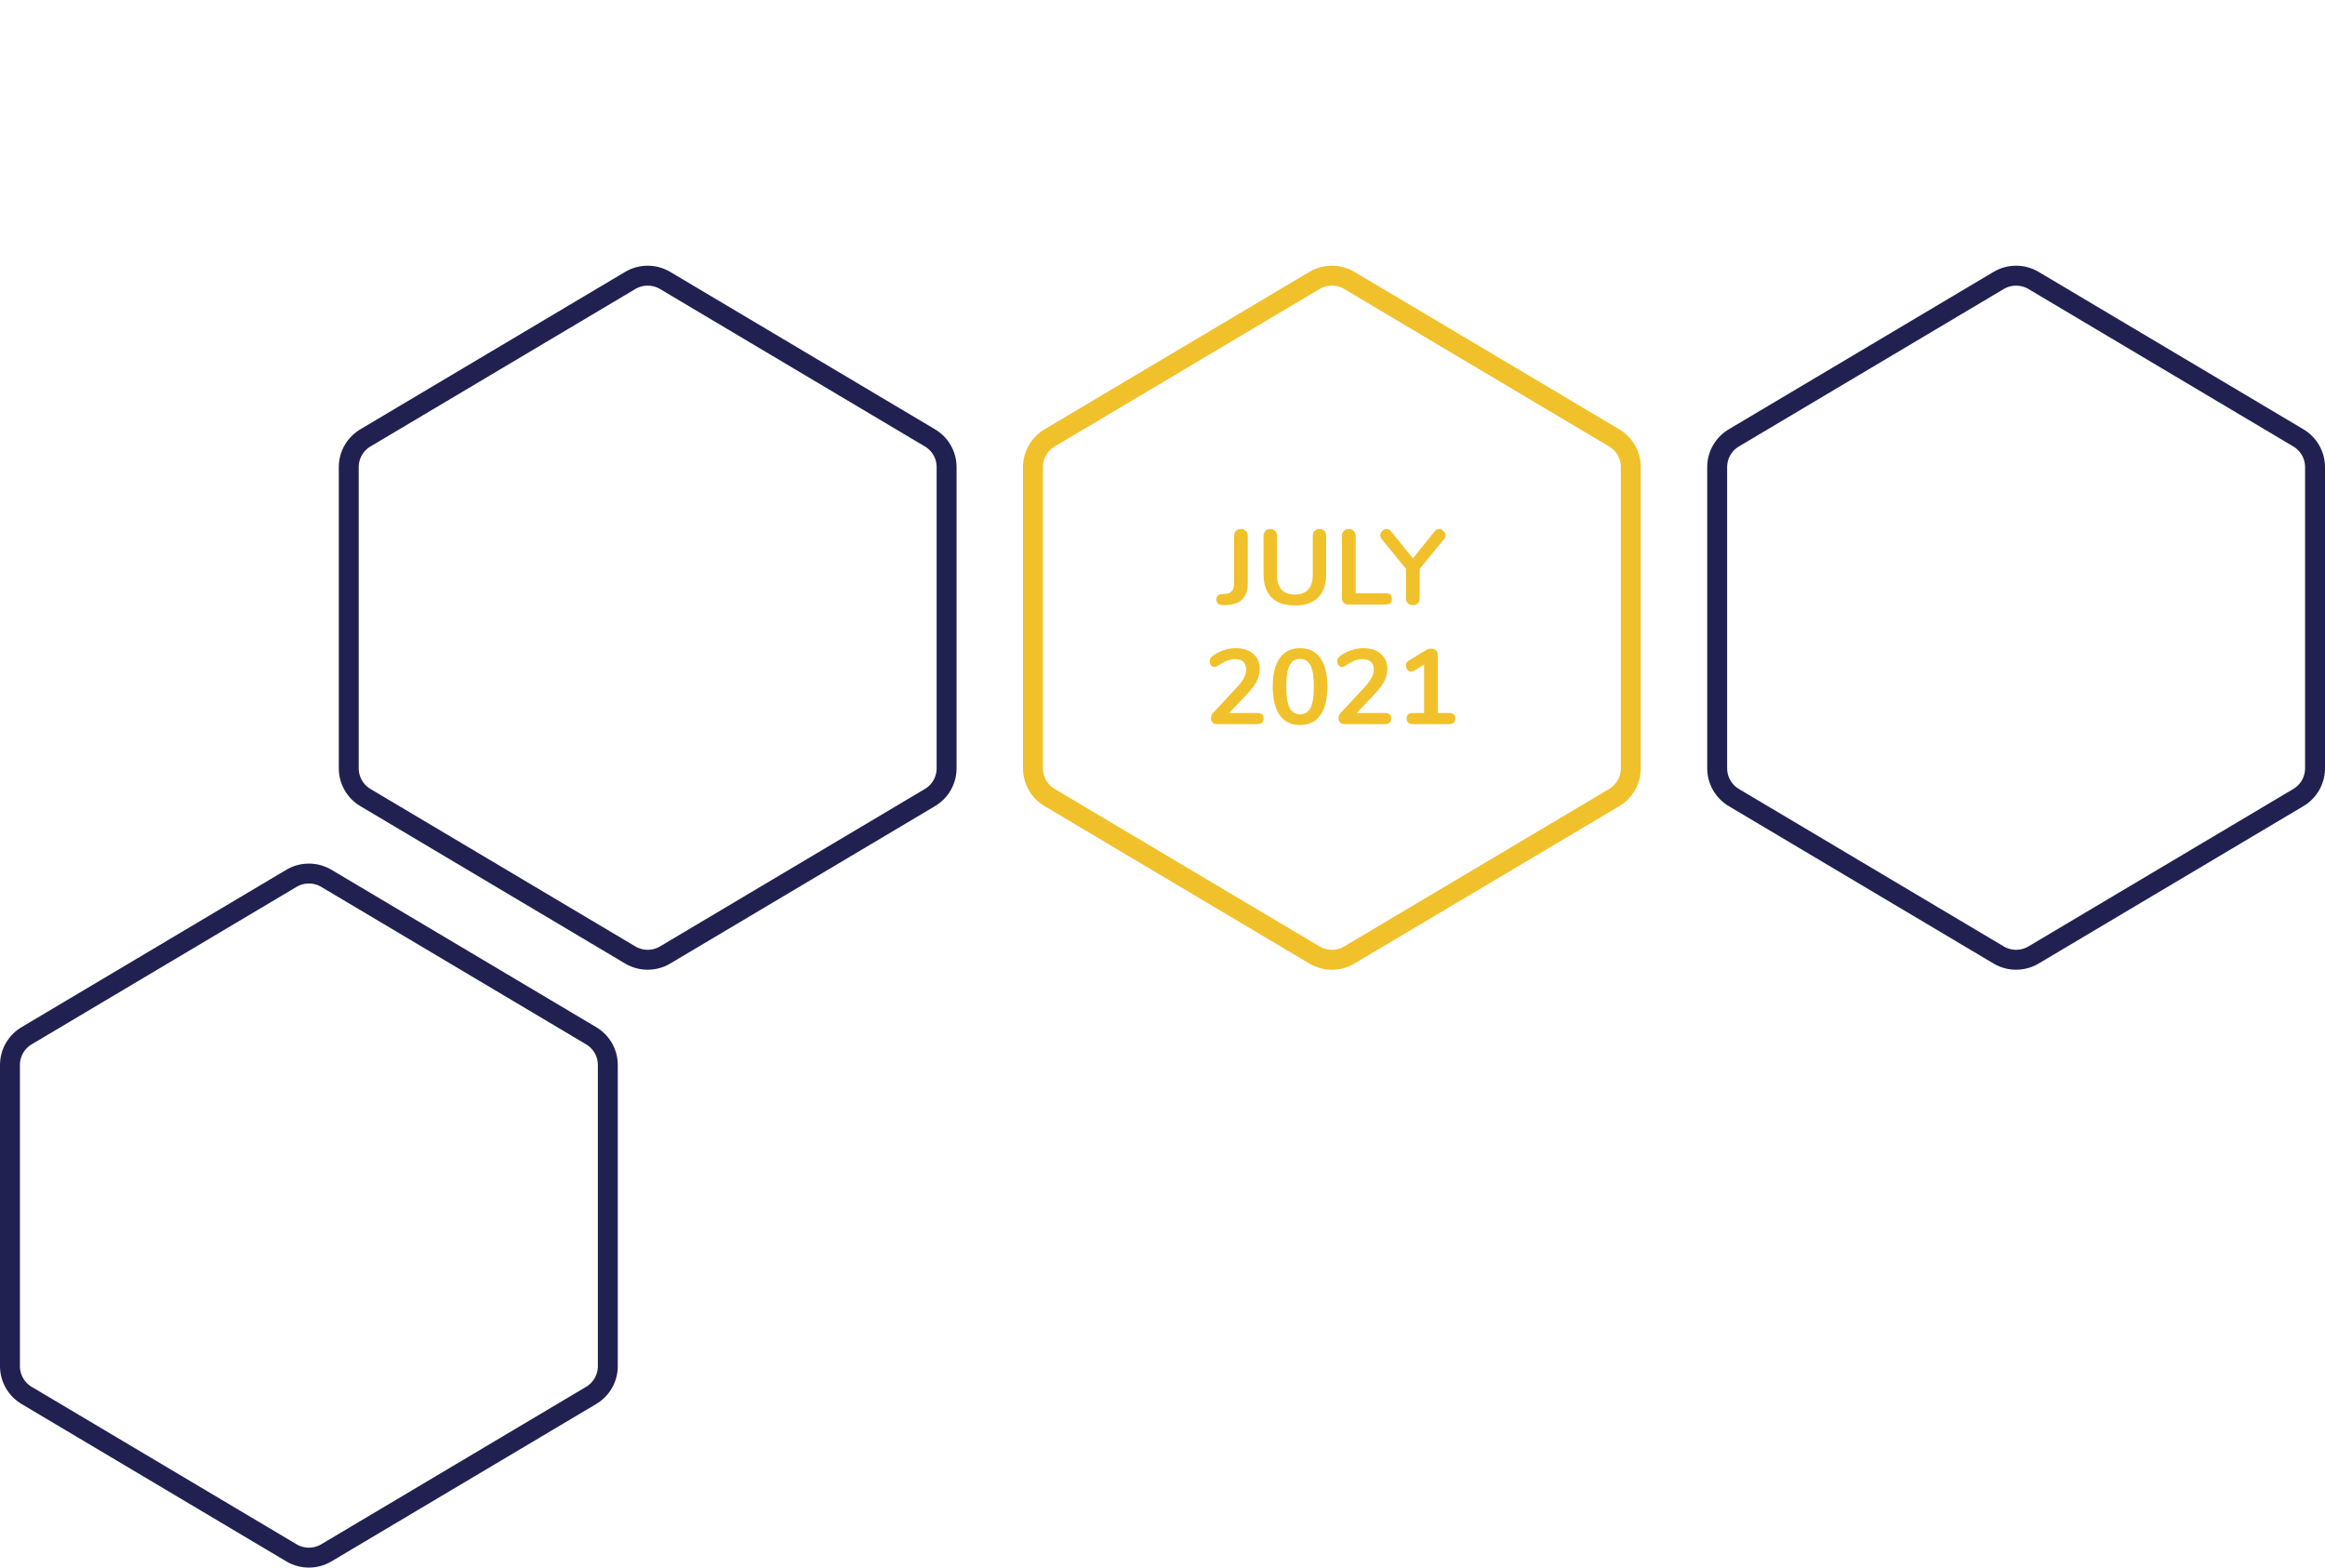 <svg width="350" height="236" viewBox="0 0 350 236" fill="none" xmlns="http://www.w3.org/2000/svg">
<path d="M168.581 178.768C168.645 178.907 168.677 179.045 168.677 179.184C168.677 179.429 168.575 179.637 168.373 179.808C168.181 179.979 167.957 180.064 167.701 180.064C167.53 180.064 167.37 180.021 167.221 179.936C167.071 179.84 166.954 179.696 166.869 179.504L165.909 177.36H160.277L159.317 179.504C159.231 179.696 159.114 179.84 158.965 179.936C158.815 180.021 158.65 180.064 158.469 180.064C158.223 180.064 157.999 179.979 157.797 179.808C157.594 179.637 157.493 179.429 157.493 179.184C157.493 179.045 157.525 178.907 157.589 178.768L162.005 169.28C162.101 169.067 162.245 168.907 162.437 168.8C162.639 168.683 162.853 168.624 163.077 168.624C163.301 168.624 163.509 168.683 163.701 168.8C163.903 168.907 164.053 169.067 164.149 169.28L168.581 178.768ZM160.981 175.76H165.205L163.093 171.008L160.981 175.76ZM171.256 180.096C170.946 180.096 170.696 180.005 170.504 179.824C170.322 179.632 170.232 179.376 170.232 179.056V169.696C170.232 169.387 170.317 169.147 170.488 168.976C170.669 168.805 170.914 168.72 171.224 168.72H175.16C176.365 168.72 177.304 169.024 177.976 169.632C178.648 170.229 178.984 171.072 178.984 172.16C178.984 173.248 178.648 174.096 177.976 174.704C177.304 175.312 176.365 175.616 175.16 175.616H172.296V179.056C172.296 179.376 172.2 179.632 172.008 179.824C171.826 180.005 171.576 180.096 171.256 180.096ZM174.904 174.032C176.322 174.032 177.032 173.413 177.032 172.176C177.032 170.939 176.322 170.32 174.904 170.32H172.296V174.032H174.904ZM181.818 180.096C181.509 180.096 181.258 180.005 181.066 179.824C180.885 179.632 180.794 179.376 180.794 179.056V169.696C180.794 169.387 180.879 169.147 181.05 168.976C181.231 168.805 181.477 168.72 181.786 168.72H185.722C186.927 168.72 187.866 169.024 188.538 169.632C189.21 170.229 189.546 171.072 189.546 172.16C189.546 173.248 189.21 174.096 188.538 174.704C187.866 175.312 186.927 175.616 185.722 175.616H182.858V179.056C182.858 179.376 182.762 179.632 182.57 179.824C182.389 180.005 182.138 180.096 181.818 180.096ZM185.466 174.032C186.885 174.032 187.594 173.413 187.594 172.176C187.594 170.939 186.885 170.32 185.466 170.32H182.858V174.032H185.466ZM192.333 180C192.023 180 191.783 179.915 191.613 179.744C191.442 179.573 191.357 179.339 191.357 179.04V169.664C191.357 169.355 191.447 169.109 191.629 168.928C191.821 168.736 192.071 168.64 192.381 168.64C192.701 168.64 192.951 168.736 193.133 168.928C193.325 169.109 193.421 169.355 193.421 169.664V178.304H197.917C198.557 178.304 198.877 178.587 198.877 179.152C198.877 179.717 198.557 180 197.917 180H192.333ZM205.303 168.992C205.495 168.757 205.724 168.64 205.991 168.64C206.236 168.64 206.455 168.736 206.647 168.928C206.839 169.109 206.935 169.328 206.935 169.584C206.935 169.797 206.855 170 206.695 170.192L203.063 174.624V179.056C203.063 179.387 202.967 179.643 202.775 179.824C202.583 180.005 202.338 180.096 202.039 180.096C201.73 180.096 201.479 180.005 201.287 179.824C201.095 179.643 200.999 179.387 200.999 179.056V174.624L197.367 170.192C197.207 170 197.127 169.797 197.127 169.584C197.127 169.328 197.223 169.109 197.415 168.928C197.607 168.736 197.826 168.64 198.071 168.64C198.338 168.64 198.567 168.757 198.759 168.992L202.039 173.056L205.303 168.992ZM213.599 180.096C213.29 180.096 213.039 180 212.847 179.808C212.666 179.616 212.575 179.365 212.575 179.056V169.696C212.575 169.387 212.661 169.147 212.831 168.976C213.013 168.805 213.258 168.72 213.567 168.72H219.183C219.834 168.72 220.159 168.997 220.159 169.552C220.159 170.096 219.834 170.368 219.183 170.368H214.607V173.44H218.863C219.514 173.44 219.839 173.717 219.839 174.272C219.839 174.816 219.514 175.088 218.863 175.088H214.607V179.056C214.607 179.365 214.517 179.616 214.335 179.808C214.154 180 213.909 180.096 213.599 180.096ZM226.506 180.144C225.407 180.144 224.452 179.909 223.642 179.44C222.842 178.971 222.223 178.299 221.786 177.424C221.348 176.549 221.13 175.525 221.13 174.352C221.13 173.179 221.343 172.16 221.77 171.296C222.207 170.421 222.831 169.749 223.642 169.28C224.452 168.811 225.407 168.576 226.506 168.576C227.604 168.576 228.554 168.811 229.354 169.28C230.164 169.749 230.783 170.421 231.21 171.296C231.647 172.16 231.866 173.179 231.866 174.352C231.866 175.525 231.647 176.549 231.21 177.424C230.772 178.299 230.148 178.971 229.338 179.44C228.538 179.909 227.594 180.144 226.506 180.144ZM226.506 178.496C227.54 178.496 228.346 178.139 228.922 177.424C229.508 176.709 229.802 175.685 229.802 174.352C229.802 173.019 229.508 172 228.922 171.296C228.346 170.581 227.54 170.224 226.506 170.224C225.46 170.224 224.644 170.581 224.058 171.296C223.482 172 223.194 173.019 223.194 174.352C223.194 175.685 223.482 176.709 224.058 177.424C224.644 178.139 225.46 178.496 226.506 178.496ZM242.974 178.704C243.102 178.896 243.166 179.083 243.166 179.264C243.166 179.509 243.065 179.712 242.862 179.872C242.67 180.032 242.441 180.112 242.174 180.112C242.004 180.112 241.838 180.075 241.678 180C241.529 179.915 241.401 179.792 241.294 179.632L239.166 176.4C238.953 176.059 238.724 175.819 238.478 175.68C238.244 175.541 237.934 175.472 237.55 175.472H235.982V179.056C235.982 179.376 235.892 179.632 235.71 179.824C235.529 180.005 235.284 180.096 234.974 180.096C234.665 180.096 234.414 180.005 234.222 179.824C234.041 179.632 233.95 179.376 233.95 179.056V169.696C233.95 169.387 234.036 169.147 234.206 168.976C234.388 168.805 234.633 168.72 234.942 168.72H238.942C240.222 168.72 241.193 169.008 241.854 169.584C242.526 170.149 242.862 170.971 242.862 172.048C242.862 172.923 242.612 173.643 242.11 174.208C241.62 174.763 240.921 175.12 240.014 175.28C240.324 175.355 240.596 175.488 240.83 175.68C241.065 175.872 241.294 176.139 241.518 176.48L242.974 178.704ZM238.654 173.888C239.433 173.888 240.004 173.744 240.366 173.456C240.729 173.157 240.91 172.704 240.91 172.096C240.91 171.477 240.729 171.029 240.366 170.752C240.004 170.464 239.433 170.32 238.654 170.32H235.966V173.888H238.654ZM141.747 200C141.437 200 141.197 199.915 141.027 199.744C140.856 199.573 140.771 199.339 140.771 199.04V189.664C140.771 189.355 140.861 189.109 141.043 188.928C141.235 188.736 141.485 188.64 141.795 188.64C142.115 188.64 142.365 188.736 142.547 188.928C142.739 189.109 142.835 189.355 142.835 189.664V198.304H147.331C147.971 198.304 148.291 198.587 148.291 199.152C148.291 199.717 147.971 200 147.331 200H141.747ZM150.67 200.096C150.36 200.096 150.11 200 149.918 199.808C149.736 199.616 149.646 199.365 149.646 199.056V189.664C149.646 189.355 149.736 189.109 149.918 188.928C150.11 188.736 150.36 188.64 150.67 188.64C150.99 188.64 151.24 188.736 151.422 188.928C151.614 189.109 151.71 189.355 151.71 189.664V199.056C151.71 199.365 151.614 199.616 151.422 199.808C151.24 200 150.99 200.096 150.67 200.096ZM158.05 200.144C157.228 200.144 156.45 200.037 155.714 199.824C154.988 199.6 154.396 199.301 153.938 198.928C153.692 198.747 153.57 198.491 153.57 198.16C153.57 197.936 153.634 197.744 153.762 197.584C153.9 197.413 154.06 197.328 154.242 197.328C154.434 197.328 154.652 197.403 154.898 197.552C155.356 197.883 155.836 198.123 156.338 198.272C156.839 198.421 157.394 198.496 158.002 198.496C158.78 198.496 159.378 198.363 159.794 198.096C160.21 197.819 160.418 197.419 160.418 196.896C160.418 196.491 160.22 196.181 159.826 195.968C159.442 195.744 158.796 195.531 157.89 195.328C156.951 195.125 156.188 194.891 155.602 194.624C155.015 194.357 154.572 194.016 154.274 193.6C153.975 193.184 153.826 192.656 153.826 192.016C153.826 191.355 154.012 190.763 154.386 190.24C154.759 189.717 155.276 189.312 155.938 189.024C156.61 188.725 157.362 188.576 158.194 188.576C159.719 188.576 160.962 188.981 161.922 189.792C162.06 189.909 162.156 190.027 162.21 190.144C162.274 190.251 162.306 190.389 162.306 190.56C162.306 190.784 162.236 190.981 162.098 191.152C161.97 191.312 161.815 191.392 161.634 191.392C161.527 191.392 161.426 191.376 161.33 191.344C161.244 191.312 161.127 191.253 160.978 191.168C160.54 190.848 160.114 190.613 159.698 190.464C159.292 190.304 158.791 190.224 158.194 190.224C157.468 190.224 156.892 190.373 156.466 190.672C156.05 190.96 155.842 191.365 155.842 191.888C155.842 192.325 156.028 192.661 156.402 192.896C156.775 193.131 157.41 193.349 158.306 193.552C159.255 193.765 160.023 194.005 160.61 194.272C161.207 194.528 161.66 194.859 161.97 195.264C162.29 195.669 162.45 196.176 162.45 196.784C162.45 197.445 162.263 198.032 161.89 198.544C161.527 199.045 161.01 199.44 160.338 199.728C159.676 200.005 158.914 200.144 158.05 200.144ZM167.81 200.08C167.49 200.08 167.234 199.989 167.042 199.808C166.861 199.616 166.77 199.365 166.77 199.056V190.416H163.858C163.218 190.416 162.898 190.133 162.898 189.568C162.898 189.003 163.218 188.72 163.858 188.72H171.746C172.386 188.72 172.706 189.003 172.706 189.568C172.706 190.133 172.386 190.416 171.746 190.416H168.834V199.056C168.834 199.365 168.738 199.616 168.546 199.808C168.365 199.989 168.12 200.08 167.81 200.08ZM174.951 200.096C174.642 200.096 174.391 200 174.199 199.808C174.018 199.616 173.927 199.365 173.927 199.056V189.664C173.927 189.355 174.018 189.109 174.199 188.928C174.391 188.736 174.642 188.64 174.951 188.64C175.271 188.64 175.522 188.736 175.703 188.928C175.895 189.109 175.991 189.355 175.991 189.664V199.056C175.991 199.365 175.895 199.616 175.703 199.808C175.522 200 175.271 200.096 174.951 200.096ZM186.971 188.64C187.27 188.64 187.504 188.736 187.675 188.928C187.856 189.109 187.947 189.355 187.947 189.664V199.056C187.947 199.365 187.856 199.616 187.675 199.808C187.494 200 187.259 200.096 186.971 200.096C186.63 200.096 186.368 199.973 186.187 199.728L180.347 192.128V199.056C180.347 199.365 180.262 199.616 180.091 199.808C179.92 200 179.686 200.096 179.387 200.096C179.088 200.096 178.854 200 178.683 199.808C178.512 199.616 178.427 199.365 178.427 199.056V189.664C178.427 189.355 178.518 189.109 178.699 188.928C178.88 188.736 179.12 188.64 179.419 188.64C179.75 188.64 180.006 188.763 180.187 189.008L186.011 196.576V189.664C186.011 189.355 186.096 189.109 186.267 188.928C186.448 188.736 186.683 188.64 186.971 188.64ZM198.972 193.904C199.217 193.904 199.415 193.979 199.564 194.128C199.713 194.267 199.788 194.453 199.788 194.688V198.128C199.788 198.619 199.724 198.965 199.596 199.168C199.468 199.371 199.207 199.536 198.812 199.664C198.385 199.813 197.889 199.931 197.324 200.016C196.759 200.101 196.215 200.144 195.692 200.144C194.529 200.144 193.521 199.915 192.668 199.456C191.815 198.997 191.159 198.336 190.7 197.472C190.252 196.597 190.028 195.557 190.028 194.352C190.028 193.168 190.252 192.144 190.7 191.28C191.159 190.405 191.804 189.739 192.636 189.28C193.468 188.811 194.449 188.576 195.58 188.576C197.084 188.576 198.316 188.981 199.276 189.792C199.404 189.909 199.495 190.027 199.548 190.144C199.612 190.261 199.644 190.4 199.644 190.56C199.644 190.795 199.58 190.992 199.452 191.152C199.324 191.312 199.169 191.392 198.988 191.392C198.871 191.392 198.764 191.376 198.668 191.344C198.572 191.301 198.46 191.237 198.332 191.152C197.863 190.821 197.425 190.592 197.02 190.464C196.615 190.325 196.156 190.256 195.644 190.256C194.481 190.256 193.601 190.603 193.004 191.296C192.417 191.979 192.124 192.997 192.124 194.352C192.124 197.125 193.34 198.512 195.772 198.512C196.497 198.512 197.223 198.411 197.948 198.208V195.376H196.14C195.884 195.376 195.681 195.312 195.532 195.184C195.393 195.056 195.324 194.875 195.324 194.64C195.324 194.405 195.393 194.224 195.532 194.096C195.681 193.968 195.884 193.904 196.14 193.904H198.972ZM215.226 198.528C215.397 198.731 215.482 198.933 215.482 199.136C215.482 199.392 215.381 199.616 215.178 199.808C214.986 200 214.762 200.096 214.506 200.096C214.24 200.096 214.005 199.979 213.802 199.744L210.554 195.712L207.29 199.744C207.098 199.968 206.869 200.08 206.602 200.08C206.346 200.08 206.117 199.989 205.914 199.808C205.722 199.616 205.626 199.392 205.626 199.136C205.626 198.923 205.706 198.72 205.866 198.528L209.354 194.272L206.01 190.192C205.85 190.021 205.77 189.819 205.77 189.584C205.77 189.328 205.866 189.109 206.058 188.928C206.25 188.736 206.474 188.64 206.73 188.64C206.997 188.64 207.232 188.757 207.434 188.992L210.554 192.848L213.674 188.992C213.866 188.757 214.096 188.64 214.362 188.64C214.618 188.64 214.842 188.736 215.034 188.928C215.237 189.109 215.338 189.328 215.338 189.584C215.338 189.819 215.258 190.021 215.098 190.192L211.754 194.272L215.226 198.528ZM218.059 200C217.75 200 217.51 199.915 217.339 199.744C217.169 199.573 217.083 199.339 217.083 199.04V189.664C217.083 189.355 217.174 189.109 217.355 188.928C217.547 188.736 217.798 188.64 218.107 188.64C218.427 188.64 218.678 188.736 218.859 188.928C219.051 189.109 219.147 189.355 219.147 189.664V198.304H223.643C224.283 198.304 224.603 198.587 224.603 199.152C224.603 199.717 224.283 200 223.643 200H218.059ZM226.95 200C226.641 200 226.396 199.915 226.214 199.744C226.044 199.573 225.958 199.333 225.958 199.024V189.696C225.958 189.387 226.044 189.147 226.214 188.976C226.396 188.805 226.641 188.72 226.95 188.72H230.118C231.964 188.72 233.393 189.216 234.406 190.208C235.43 191.189 235.942 192.571 235.942 194.352C235.942 196.144 235.43 197.536 234.406 198.528C233.393 199.509 231.964 200 230.118 200H226.95ZM229.99 198.32C232.582 198.32 233.878 196.997 233.878 194.352C233.878 191.717 232.582 190.4 229.99 190.4H228.022V198.32H229.99ZM252.588 198.768C252.652 198.907 252.684 199.045 252.684 199.184C252.684 199.429 252.583 199.637 252.38 199.808C252.188 199.979 251.964 200.064 251.708 200.064C251.538 200.064 251.378 200.021 251.228 199.936C251.079 199.84 250.962 199.696 250.876 199.504L249.916 197.36H244.284L243.324 199.504C243.239 199.696 243.122 199.84 242.972 199.936C242.823 200.021 242.658 200.064 242.476 200.064C242.231 200.064 242.007 199.979 241.804 199.808C241.602 199.637 241.5 199.429 241.5 199.184C241.5 199.045 241.532 198.907 241.596 198.768L246.012 189.28C246.108 189.067 246.252 188.907 246.444 188.8C246.647 188.683 246.86 188.624 247.084 188.624C247.308 188.624 247.516 188.683 247.708 188.8C247.911 188.907 248.06 189.067 248.156 189.28L252.588 198.768ZM244.988 195.76H249.212L247.1 191.008L244.988 195.76ZM256.545 200.08C256.225 200.08 255.969 199.989 255.777 199.808C255.595 199.616 255.505 199.365 255.505 199.056V190.416H252.593C251.953 190.416 251.633 190.133 251.633 189.568C251.633 189.003 251.953 188.72 252.593 188.72H260.481C261.121 188.72 261.441 189.003 261.441 189.568C261.441 190.133 261.121 190.416 260.481 190.416H257.569V199.056C257.569 199.365 257.473 199.616 257.281 199.808C257.099 199.989 256.854 200.08 256.545 200.08ZM138.326 220.08C138.006 220.08 137.75 219.989 137.558 219.808C137.377 219.616 137.286 219.365 137.286 219.056V210.416H134.374C133.734 210.416 133.414 210.133 133.414 209.568C133.414 209.003 133.734 208.72 134.374 208.72H142.262C142.902 208.72 143.222 209.003 143.222 209.568C143.222 210.133 142.902 210.416 142.262 210.416H139.35V219.056C139.35 219.365 139.254 219.616 139.062 219.808C138.881 219.989 138.635 220.08 138.326 220.08ZM148.795 220.144C147.696 220.144 146.741 219.909 145.931 219.44C145.131 218.971 144.512 218.299 144.075 217.424C143.637 216.549 143.419 215.525 143.419 214.352C143.419 213.179 143.632 212.16 144.059 211.296C144.496 210.421 145.12 209.749 145.931 209.28C146.741 208.811 147.696 208.576 148.795 208.576C149.893 208.576 150.843 208.811 151.643 209.28C152.453 209.749 153.072 210.421 153.499 211.296C153.936 212.16 154.155 213.179 154.155 214.352C154.155 215.525 153.936 216.549 153.499 217.424C153.061 218.299 152.437 218.971 151.627 219.44C150.827 219.909 149.883 220.144 148.795 220.144ZM148.795 218.496C149.829 218.496 150.635 218.139 151.211 217.424C151.797 216.709 152.091 215.685 152.091 214.352C152.091 213.019 151.797 212 151.211 211.296C150.635 210.581 149.829 210.224 148.795 210.224C147.749 210.224 146.933 210.581 146.347 211.296C145.771 212 145.483 213.019 145.483 214.352C145.483 215.685 145.771 216.709 146.347 217.424C146.933 218.139 147.749 218.496 148.795 218.496ZM157.263 220.096C156.954 220.096 156.703 220.005 156.511 219.824C156.33 219.632 156.239 219.376 156.239 219.056V209.696C156.239 209.387 156.325 209.147 156.495 208.976C156.677 208.805 156.922 208.72 157.231 208.72H161.167C162.373 208.72 163.311 209.024 163.983 209.632C164.655 210.229 164.991 211.072 164.991 212.16C164.991 213.248 164.655 214.096 163.983 214.704C163.311 215.312 162.373 215.616 161.167 215.616H158.303V219.056C158.303 219.376 158.207 219.632 158.015 219.824C157.834 220.005 157.583 220.096 157.263 220.096ZM160.911 214.032C162.33 214.032 163.039 213.413 163.039 212.176C163.039 210.939 162.33 210.32 160.911 210.32H158.303V214.032H160.911ZM172.138 220C171.828 220 171.583 219.915 171.402 219.744C171.231 219.573 171.146 219.333 171.146 219.024V209.696C171.146 209.387 171.231 209.147 171.402 208.976C171.583 208.805 171.828 208.72 172.138 208.72H177.914C178.223 208.72 178.463 208.789 178.634 208.928C178.804 209.067 178.89 209.264 178.89 209.52C178.89 209.787 178.804 209.995 178.634 210.144C178.463 210.283 178.223 210.352 177.914 210.352H173.162V213.456H177.594C177.903 213.456 178.143 213.525 178.314 213.664C178.484 213.803 178.57 214.005 178.57 214.272C178.57 214.528 178.484 214.725 178.314 214.864C178.143 215.003 177.903 215.072 177.594 215.072H173.162V218.368H177.914C178.223 218.368 178.463 218.443 178.634 218.592C178.804 218.731 178.89 218.933 178.89 219.2C178.89 219.456 178.804 219.653 178.634 219.792C178.463 219.931 178.223 220 177.914 220H172.138ZM189.226 218.528C189.397 218.731 189.482 218.933 189.482 219.136C189.482 219.392 189.381 219.616 189.178 219.808C188.986 220 188.762 220.096 188.506 220.096C188.24 220.096 188.005 219.979 187.802 219.744L184.554 215.712L181.29 219.744C181.098 219.968 180.869 220.08 180.602 220.08C180.346 220.08 180.117 219.989 179.914 219.808C179.722 219.616 179.626 219.392 179.626 219.136C179.626 218.923 179.706 218.72 179.866 218.528L183.354 214.272L180.01 210.192C179.85 210.021 179.77 209.819 179.77 209.584C179.77 209.328 179.866 209.109 180.058 208.928C180.25 208.736 180.474 208.64 180.73 208.64C180.997 208.64 181.232 208.757 181.434 208.992L184.554 212.848L187.674 208.992C187.866 208.757 188.096 208.64 188.362 208.64C188.618 208.64 188.842 208.736 189.034 208.928C189.237 209.109 189.338 209.328 189.338 209.584C189.338 209.819 189.258 210.021 189.098 210.192L185.754 214.272L189.226 218.528ZM195.717 220.144C194.629 220.144 193.674 219.909 192.853 219.44C192.042 218.971 191.418 218.299 190.981 217.424C190.544 216.549 190.325 215.525 190.325 214.352C190.325 213.179 190.544 212.16 190.981 211.296C191.418 210.421 192.042 209.749 192.853 209.28C193.674 208.811 194.629 208.576 195.717 208.576C196.421 208.576 197.082 208.683 197.701 208.896C198.32 209.099 198.869 209.397 199.349 209.792C199.488 209.899 199.584 210.011 199.637 210.128C199.69 210.245 199.717 210.389 199.717 210.56C199.717 210.795 199.653 210.992 199.525 211.152C199.397 211.312 199.242 211.392 199.061 211.392C198.848 211.392 198.629 211.317 198.405 211.168C197.946 210.827 197.52 210.592 197.125 210.464C196.73 210.325 196.293 210.256 195.813 210.256C194.704 210.256 193.861 210.603 193.285 211.296C192.72 211.989 192.437 213.008 192.437 214.352C192.437 215.707 192.72 216.731 193.285 217.424C193.861 218.117 194.704 218.464 195.813 218.464C196.272 218.464 196.693 218.395 197.077 218.256C197.472 218.117 197.914 217.883 198.405 217.552C198.512 217.488 198.618 217.435 198.725 217.392C198.832 217.349 198.944 217.328 199.061 217.328C199.242 217.328 199.397 217.408 199.525 217.568C199.653 217.728 199.717 217.925 199.717 218.16C199.717 218.32 199.69 218.464 199.637 218.592C199.584 218.709 199.488 218.821 199.349 218.928C198.869 219.323 198.32 219.627 197.701 219.84C197.082 220.043 196.421 220.144 195.717 220.144ZM210.337 208.64C210.646 208.64 210.891 208.736 211.073 208.928C211.254 209.109 211.345 209.355 211.345 209.664V219.056C211.345 219.365 211.249 219.616 211.057 219.808C210.875 220 210.635 220.096 210.337 220.096C210.027 220.096 209.782 220 209.601 219.808C209.419 219.616 209.329 219.365 209.329 219.056V215.104H203.553V219.056C203.553 219.365 203.457 219.616 203.265 219.808C203.083 220 202.838 220.096 202.529 220.096C202.23 220.096 201.985 220 201.793 219.808C201.611 219.616 201.521 219.365 201.521 219.056V209.664C201.521 209.355 201.611 209.109 201.793 208.928C201.974 208.736 202.219 208.64 202.529 208.64C202.838 208.64 203.083 208.736 203.265 208.928C203.457 209.109 203.553 209.355 203.553 209.664V213.44H209.329V209.664C209.329 209.355 209.419 209.109 209.601 208.928C209.782 208.736 210.027 208.64 210.337 208.64ZM223.995 218.768C224.059 218.907 224.091 219.045 224.091 219.184C224.091 219.429 223.989 219.637 223.787 219.808C223.595 219.979 223.371 220.064 223.115 220.064C222.944 220.064 222.784 220.021 222.635 219.936C222.485 219.84 222.368 219.696 222.283 219.504L221.323 217.36H215.691L214.731 219.504C214.645 219.696 214.528 219.84 214.379 219.936C214.229 220.021 214.064 220.064 213.883 220.064C213.637 220.064 213.413 219.979 213.211 219.808C213.008 219.637 212.907 219.429 212.907 219.184C212.907 219.045 212.939 218.907 213.003 218.768L217.419 209.28C217.515 209.067 217.659 208.907 217.851 208.8C218.053 208.683 218.267 208.624 218.491 208.624C218.715 208.624 218.923 208.683 219.115 208.8C219.317 208.907 219.467 209.067 219.563 209.28L223.995 218.768ZM216.395 215.76H220.619L218.507 211.008L216.395 215.76ZM234.19 208.64C234.488 208.64 234.723 208.736 234.894 208.928C235.075 209.109 235.166 209.355 235.166 209.664V219.056C235.166 219.365 235.075 219.616 234.894 219.808C234.712 220 234.478 220.096 234.19 220.096C233.848 220.096 233.587 219.973 233.406 219.728L227.566 212.128V219.056C227.566 219.365 227.48 219.616 227.31 219.808C227.139 220 226.904 220.096 226.606 220.096C226.307 220.096 226.072 220 225.902 219.808C225.731 219.616 225.646 219.365 225.646 219.056V209.664C225.646 209.355 225.736 209.109 225.918 208.928C226.099 208.736 226.339 208.64 226.638 208.64C226.968 208.64 227.224 208.763 227.406 209.008L233.23 216.576V209.664C233.23 209.355 233.315 209.109 233.486 208.928C233.667 208.736 233.902 208.64 234.19 208.64ZM246.191 213.904C246.436 213.904 246.633 213.979 246.783 214.128C246.932 214.267 247.007 214.453 247.007 214.688V218.128C247.007 218.619 246.943 218.965 246.815 219.168C246.687 219.371 246.425 219.536 246.031 219.664C245.604 219.813 245.108 219.931 244.543 220.016C243.977 220.101 243.433 220.144 242.911 220.144C241.748 220.144 240.74 219.915 239.887 219.456C239.033 218.997 238.377 218.336 237.919 217.472C237.471 216.597 237.247 215.557 237.247 214.352C237.247 213.168 237.471 212.144 237.919 211.28C238.377 210.405 239.023 209.739 239.855 209.28C240.687 208.811 241.668 208.576 242.799 208.576C244.303 208.576 245.535 208.981 246.495 209.792C246.623 209.909 246.713 210.027 246.767 210.144C246.831 210.261 246.863 210.4 246.863 210.56C246.863 210.795 246.799 210.992 246.671 211.152C246.543 211.312 246.388 211.392 246.207 211.392C246.089 211.392 245.983 211.376 245.887 211.344C245.791 211.301 245.679 211.237 245.551 211.152C245.081 210.821 244.644 210.592 244.239 210.464C243.833 210.325 243.375 210.256 242.863 210.256C241.7 210.256 240.82 210.603 240.223 211.296C239.636 211.979 239.343 212.997 239.343 214.352C239.343 217.125 240.559 218.512 242.991 218.512C243.716 218.512 244.441 218.411 245.167 218.208V215.376H243.359C243.103 215.376 242.9 215.312 242.751 215.184C242.612 215.056 242.543 214.875 242.543 214.64C242.543 214.405 242.612 214.224 242.751 214.096C242.9 213.968 243.103 213.904 243.359 213.904H246.191ZM250.325 220C250.016 220 249.771 219.915 249.589 219.744C249.419 219.573 249.333 219.333 249.333 219.024V209.696C249.333 209.387 249.419 209.147 249.589 208.976C249.771 208.805 250.016 208.72 250.325 208.72H256.101C256.411 208.72 256.651 208.789 256.821 208.928C256.992 209.067 257.077 209.264 257.077 209.52C257.077 209.787 256.992 209.995 256.821 210.144C256.651 210.283 256.411 210.352 256.101 210.352H251.349V213.456H255.781C256.091 213.456 256.331 213.525 256.501 213.664C256.672 213.803 256.757 214.005 256.757 214.272C256.757 214.528 256.672 214.725 256.501 214.864C256.331 215.003 256.091 215.072 255.781 215.072H251.349V218.368H256.101C256.411 218.368 256.651 218.443 256.821 218.592C256.992 218.731 257.077 218.933 257.077 219.2C257.077 219.456 256.992 219.653 256.821 219.792C256.651 219.931 256.411 220 256.101 220H250.325ZM262.503 220.144C261.681 220.144 260.903 220.037 260.167 219.824C259.441 219.6 258.849 219.301 258.391 218.928C258.145 218.747 258.023 218.491 258.023 218.16C258.023 217.936 258.087 217.744 258.215 217.584C258.353 217.413 258.513 217.328 258.695 217.328C258.887 217.328 259.105 217.403 259.351 217.552C259.809 217.883 260.289 218.123 260.791 218.272C261.292 218.421 261.847 218.496 262.455 218.496C263.233 218.496 263.831 218.363 264.247 218.096C264.663 217.819 264.871 217.419 264.871 216.896C264.871 216.491 264.673 216.181 264.279 215.968C263.895 215.744 263.249 215.531 262.343 215.328C261.404 215.125 260.641 214.891 260.055 214.624C259.468 214.357 259.025 214.016 258.727 213.6C258.428 213.184 258.279 212.656 258.279 212.016C258.279 211.355 258.465 210.763 258.839 210.24C259.212 209.717 259.729 209.312 260.391 209.024C261.063 208.725 261.815 208.576 262.647 208.576C264.172 208.576 265.415 208.981 266.375 209.792C266.513 209.909 266.609 210.027 266.663 210.144C266.727 210.251 266.759 210.389 266.759 210.56C266.759 210.784 266.689 210.981 266.551 211.152C266.423 211.312 266.268 211.392 266.087 211.392C265.98 211.392 265.879 211.376 265.783 211.344C265.697 211.312 265.58 211.253 265.431 211.168C264.993 210.848 264.567 210.613 264.151 210.464C263.745 210.304 263.244 210.224 262.647 210.224C261.921 210.224 261.345 210.373 260.919 210.672C260.503 210.96 260.295 211.365 260.295 211.888C260.295 212.325 260.481 212.661 260.855 212.896C261.228 213.131 261.863 213.349 262.759 213.552C263.708 213.765 264.476 214.005 265.063 214.272C265.66 214.528 266.113 214.859 266.423 215.264C266.743 215.669 266.903 216.176 266.903 216.784C266.903 217.445 266.716 218.032 266.343 218.544C265.98 219.045 265.463 219.44 264.791 219.728C264.129 220.005 263.367 220.144 262.503 220.144Z" fill="white"/>
<path d="M189.265 107.336C189.905 107.336 190.225 107.608 190.225 108.152C190.225 108.717 189.905 109 189.265 109H183.185C182.908 109 182.689 108.92 182.529 108.76C182.369 108.589 182.289 108.381 182.289 108.136C182.289 107.816 182.412 107.528 182.657 107.272L186.305 103.352C186.753 102.861 187.078 102.413 187.281 102.008C187.494 101.592 187.601 101.181 187.601 100.776C187.601 100.275 187.457 99.891 187.169 99.624C186.881 99.357 186.47 99.224 185.937 99.224C185.5 99.224 185.073 99.309 184.657 99.48C184.252 99.64 183.841 99.864 183.425 100.152C183.318 100.227 183.212 100.291 183.105 100.344C182.998 100.387 182.892 100.408 182.785 100.408C182.604 100.408 182.444 100.323 182.305 100.152C182.177 99.981 182.113 99.779 182.113 99.544C182.113 99.384 182.14 99.245 182.193 99.128C182.257 99.011 182.353 98.899 182.481 98.792C182.95 98.419 183.5 98.125 184.129 97.912C184.758 97.688 185.388 97.576 186.017 97.576C187.116 97.576 187.99 97.853 188.641 98.408C189.302 98.963 189.633 99.709 189.633 100.648C189.633 101.299 189.494 101.912 189.217 102.488C188.94 103.053 188.47 103.688 187.809 104.392L185.041 107.336H189.265ZM195.706 109.144C194.373 109.144 193.354 108.653 192.65 107.672C191.946 106.68 191.594 105.24 191.594 103.352C191.594 101.475 191.946 100.045 192.65 99.064C193.354 98.072 194.373 97.576 195.706 97.576C197.04 97.576 198.058 98.072 198.762 99.064C199.466 100.045 199.818 101.475 199.818 103.352C199.818 105.229 199.466 106.664 198.762 107.656C198.058 108.648 197.04 109.144 195.706 109.144ZM195.706 107.528C196.432 107.528 196.96 107.197 197.29 106.536C197.621 105.864 197.786 104.803 197.786 103.352C197.786 101.891 197.621 100.835 197.29 100.184C196.96 99.523 196.432 99.192 195.706 99.192C194.981 99.192 194.453 99.523 194.122 100.184C193.792 100.845 193.626 101.901 193.626 103.352C193.626 104.803 193.792 105.864 194.122 106.536C194.453 107.197 194.981 107.528 195.706 107.528ZM208.468 107.336C209.108 107.336 209.428 107.608 209.428 108.152C209.428 108.717 209.108 109 208.468 109H202.388C202.111 109 201.892 108.92 201.732 108.76C201.572 108.589 201.492 108.381 201.492 108.136C201.492 107.816 201.615 107.528 201.86 107.272L205.508 103.352C205.956 102.861 206.281 102.413 206.484 102.008C206.697 101.592 206.804 101.181 206.804 100.776C206.804 100.275 206.66 99.891 206.372 99.624C206.084 99.357 205.673 99.224 205.14 99.224C204.703 99.224 204.276 99.309 203.86 99.48C203.455 99.64 203.044 99.864 202.628 100.152C202.521 100.227 202.415 100.291 202.308 100.344C202.201 100.387 202.095 100.408 201.988 100.408C201.807 100.408 201.647 100.323 201.508 100.152C201.38 99.981 201.316 99.779 201.316 99.544C201.316 99.384 201.343 99.245 201.396 99.128C201.46 99.011 201.556 98.899 201.684 98.792C202.153 98.419 202.703 98.125 203.332 97.912C203.961 97.688 204.591 97.576 205.22 97.576C206.319 97.576 207.193 97.853 207.844 98.408C208.505 98.963 208.836 99.709 208.836 100.648C208.836 101.299 208.697 101.912 208.42 102.488C208.143 103.053 207.673 103.688 207.012 104.392L204.244 107.336H208.468ZM218.125 107.336C218.765 107.336 219.085 107.608 219.085 108.152C219.085 108.717 218.765 109 218.125 109H212.717C212.067 109 211.741 108.717 211.741 108.152C211.741 107.608 212.067 107.336 212.717 107.336H214.381V100.04L212.845 100.984C212.696 101.069 212.563 101.112 212.445 101.112C212.221 101.112 212.029 101.016 211.869 100.824C211.72 100.632 211.645 100.419 211.645 100.184C211.645 99.875 211.784 99.635 212.061 99.464L214.541 97.928C214.861 97.736 215.165 97.64 215.453 97.64C215.752 97.64 215.992 97.731 216.173 97.912C216.355 98.093 216.445 98.344 216.445 98.664V107.336H218.125Z" fill="#F1C12B"/>
<path d="M184.336 91.096C183.515 91.128 183.104 90.845 183.104 90.248C183.104 89.992 183.173 89.8 183.312 89.672C183.44 89.533 183.648 89.453 183.936 89.432L184.448 89.4C184.885 89.379 185.216 89.24 185.44 88.984C185.664 88.728 185.776 88.339 185.776 87.816V80.664C185.776 80.355 185.867 80.109 186.048 79.928C186.24 79.736 186.491 79.64 186.8 79.64C187.12 79.64 187.371 79.736 187.552 79.928C187.744 80.109 187.84 80.355 187.84 80.664V87.816C187.84 89.832 186.843 90.915 184.848 91.064L184.336 91.096ZM194.935 91.144C193.388 91.144 192.215 90.744 191.414 89.944C190.615 89.144 190.215 87.976 190.215 86.44V80.664C190.215 80.355 190.305 80.109 190.487 79.928C190.668 79.736 190.913 79.64 191.223 79.64C191.532 79.64 191.777 79.736 191.959 79.928C192.14 80.109 192.231 80.355 192.231 80.664V86.552C192.231 87.523 192.46 88.259 192.919 88.76C193.377 89.251 194.049 89.496 194.935 89.496C195.809 89.496 196.476 89.245 196.935 88.744C197.393 88.243 197.623 87.512 197.623 86.552V80.664C197.623 80.355 197.713 80.109 197.895 79.928C198.076 79.736 198.321 79.64 198.631 79.64C198.94 79.64 199.185 79.736 199.367 79.928C199.548 80.109 199.639 80.355 199.639 80.664V86.44C199.639 87.965 199.239 89.133 198.439 89.944C197.639 90.744 196.471 91.144 194.935 91.144ZM202.989 91C202.68 91 202.44 90.915 202.269 90.744C202.098 90.573 202.013 90.339 202.013 90.04V80.664C202.013 80.355 202.104 80.109 202.285 79.928C202.477 79.736 202.728 79.64 203.037 79.64C203.357 79.64 203.608 79.736 203.789 79.928C203.981 80.109 204.077 80.355 204.077 80.664V89.304H208.573C209.213 89.304 209.533 89.587 209.533 90.152C209.533 90.717 209.213 91 208.573 91H202.989ZM215.959 79.992C216.151 79.757 216.38 79.64 216.647 79.64C216.892 79.64 217.111 79.736 217.303 79.928C217.495 80.109 217.591 80.328 217.591 80.584C217.591 80.797 217.511 81 217.351 81.192L213.719 85.624V90.056C213.719 90.387 213.623 90.643 213.431 90.824C213.239 91.005 212.994 91.096 212.695 91.096C212.386 91.096 212.135 91.005 211.943 90.824C211.751 90.643 211.655 90.387 211.655 90.056V85.624L208.023 81.192C207.863 81 207.783 80.797 207.783 80.584C207.783 80.328 207.879 80.109 208.071 79.928C208.263 79.736 208.482 79.64 208.727 79.64C208.994 79.64 209.223 79.757 209.415 79.992L212.695 84.056L215.959 79.992Z" fill="#F1C12B"/>
<g filter="url(#filter0_d)">
<path d="M242.93 120.097L242.921 120.102L242.912 120.107L203.065 143.794C202.285 144.241 201.4 144.477 200.5 144.477C199.6 144.477 198.715 144.241 197.935 143.794L158.088 120.107L158.079 120.102L158.07 120.097C157.288 119.647 156.639 118.999 156.188 118.221C155.737 117.442 155.5 116.559 155.5 115.661V70.316C155.5 69.417 155.737 68.534 156.188 67.756C156.639 66.977 157.288 66.33 158.07 65.88L158.079 65.874L158.088 65.869L197.935 42.182C198.715 41.735 199.6 41.5 200.5 41.5C201.4 41.5 202.285 41.735 203.065 42.182L242.912 65.869L242.921 65.874L242.93 65.88C243.712 66.33 244.361 66.977 244.812 67.756C245.263 68.534 245.5 69.417 245.5 70.316V115.661C245.5 115.661 245.5 115.661 245.5 115.661C245.5 116.559 245.263 117.442 244.812 118.221C244.361 118.999 243.712 119.647 242.93 120.097Z" stroke="#F1C12B" stroke-width="3"/>
</g>
<path d="M345.93 120.097L345.921 120.102L345.912 120.107L306.065 143.794C305.285 144.241 304.4 144.477 303.5 144.477C302.6 144.477 301.715 144.241 300.935 143.794L261.088 120.107L261.079 120.102L261.07 120.097C260.288 119.647 259.639 118.999 259.188 118.221C258.737 117.442 258.5 116.559 258.5 115.661V70.316C258.5 69.417 258.737 68.534 259.188 67.756C259.639 66.977 260.288 66.33 261.07 65.88L261.079 65.874L261.088 65.869L300.935 42.182C301.715 41.735 302.6 41.5 303.5 41.5C304.4 41.5 305.285 41.735 306.065 42.182L345.912 65.869L345.921 65.874L345.93 65.88C346.712 66.33 347.361 66.977 347.812 67.756C348.263 68.534 348.5 69.417 348.5 70.316V115.661C348.5 115.661 348.5 115.661 348.5 115.661C348.5 116.559 348.263 117.442 347.812 118.221C347.361 118.999 346.712 119.647 345.93 120.097Z" stroke="#212151" stroke-width="3"/>
<path d="M139.93 120.097L139.921 120.102L139.912 120.107L100.065 143.794C99.285 144.241 98.4 144.477 97.5 144.477C96.6 144.477 95.715 144.241 94.935 143.794L55.088 120.107L55.079 120.102L55.07 120.097C54.288 119.647 53.639 118.999 53.188 118.221C52.737 117.442 52.5 116.559 52.5 115.661V70.316C52.5 69.417 52.737 68.534 53.188 67.756C53.639 66.977 54.288 66.33 55.07 65.88L55.079 65.874L55.088 65.869L94.935 42.182C95.715 41.735 96.6 41.5 97.5 41.5C98.4 41.5 99.285 41.735 100.065 42.182L139.912 65.869L139.921 65.874L139.93 65.88C140.712 66.33 141.361 66.977 141.812 67.756C142.263 68.534 142.5 69.417 142.5 70.316V115.661C142.5 115.661 142.5 115.661 142.5 115.661C142.5 116.559 142.263 117.442 141.812 118.221C141.361 118.999 140.712 119.647 139.93 120.097Z" stroke="#212151" stroke-width="3"/>
<path d="M88.93 210.097L88.921 210.102L88.912 210.107L49.065 233.794C48.285 234.241 47.4 234.477 46.5 234.477C45.6 234.477 44.715 234.241 43.935 233.794L4.088 210.107L4.079 210.102L4.07 210.097C3.288 209.647 2.639 208.999 2.188 208.221C1.737 207.442 1.5 206.559 1.5 205.661V160.316C1.5 159.417 1.737 158.534 2.188 157.756C2.639 156.977 3.288 156.33 4.07 155.88L4.079 155.874L4.088 155.869L43.935 132.182C44.715 131.735 45.6 131.5 46.5 131.5C47.4 131.5 48.285 131.735 49.065 132.182L88.912 155.869L88.921 155.874L88.93 155.88C89.712 156.33 90.361 156.977 90.812 157.756C91.263 158.534 91.5 159.417 91.5 160.316V205.661C91.5 205.661 91.5 205.661 91.5 205.661C91.5 206.559 91.263 207.442 90.812 208.221C90.361 208.999 89.712 209.647 88.93 210.097Z" stroke="#212151" stroke-width="3"/>
<defs>
<filter id="filter0_d" x="114" y="0" width="173" height="185.977" filterUnits="userSpaceOnUse" color-interpolation-filters="sRGB">
<feFlood flood-opacity="0" result="BackgroundImageFix"/>
<feColorMatrix in="SourceAlpha" type="matrix" values="0 0 0 0 0 0 0 0 0 0 0 0 0 0 0 0 0 0 127 0"/>
<feOffset/>
<feGaussianBlur stdDeviation="20"/>
<feColorMatrix type="matrix" values="0 0 0 0 0.945 0 0 0 0 0.757 0 0 0 0 0.169 0 0 0 1 0"/>
<feBlend mode="normal" in2="BackgroundImageFix" result="effect1_dropShadow"/>
<feBlend mode="normal" in="SourceGraphic" in2="effect1_dropShadow" result="shape"/>
</filter>
</defs>
</svg>
